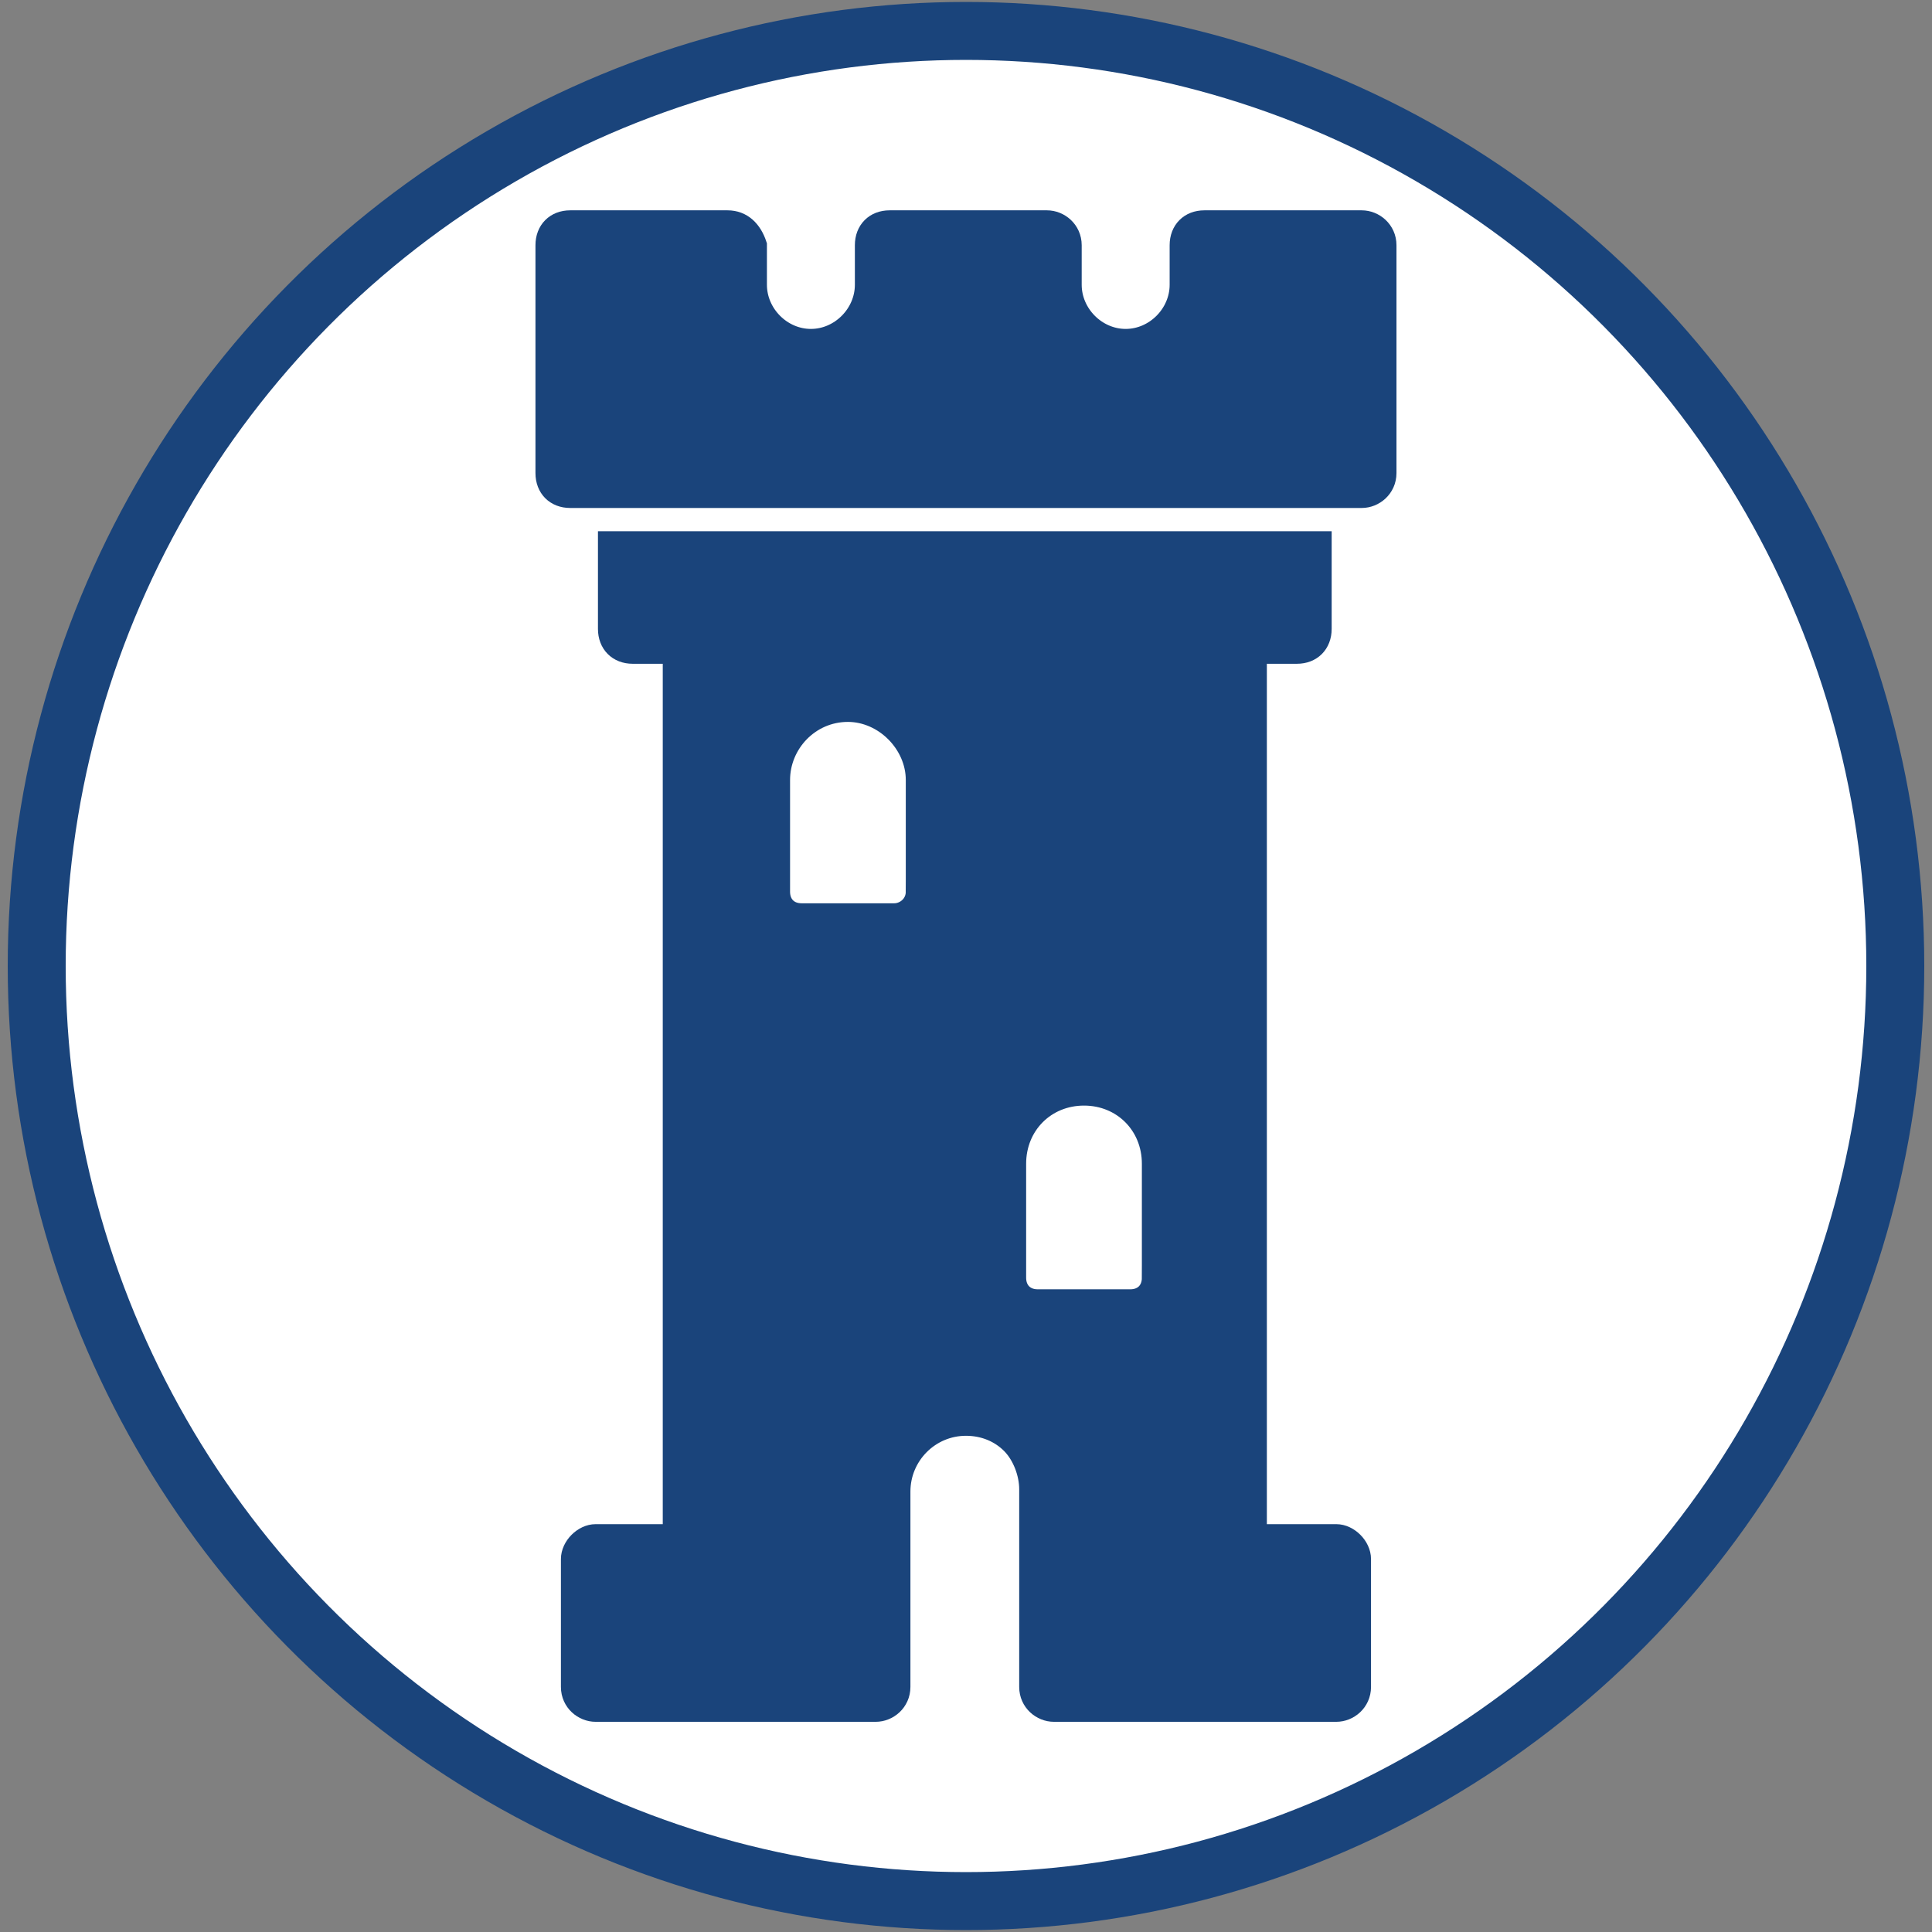 <svg class="national_style" width="500" height="500" xmlns="http://www.w3.org/2000/svg">
 <rect width="100%" height="100%" fill="#808080" stroke="none"/>
 <!-- Created with Method Draw - http://github.com/duopixel/Method-Draw/ -->

 <g>
  <title>background</title>
  <rect fill="none" id="canvas_background" height="502" width="502" y="-1" x="-1"/>
  <g display="none" overflow="visible" y="0" x="0" height="100%" width="100%" id="canvasGrid">
   <rect fill="url(#gridpattern)" stroke-width="0" y="0" x="0" height="100%" width="100%"/>
  </g>
 </g>
 <g>
  <title>Layer 1</title>
  <ellipse stroke="#1a447b" ry="242" rx="240.5" id="svg_1" cy="250" cx="250" stroke-width="15" fill="#fff"/>
  <defs>
   <style>.cls-1{fill:#1a447b;}</style>
  </defs>
  <g fill="#1a447b" stroke="#1a447b" transform="translate(146,-530) " id="svg_55">
   <g fill="#1a447b" stroke="#1a447b" transform="matrix(30.815,0,0,30.944,-195.027,1048.176) " id="svg_53">
    <defs fill="#1a447b" stroke="#1a447b" transform="translate(4.787,0) translate(0,-17.144) translate(-4.245,0.066) translate(8.114,0.661) translate(5.131,-9.981) translate(5.18,-6.225) translate(-4.442,-0.068) translate(-2.848,-0.473) translate(0.009,0) translate(0,-0.014) translate(0.018,0) translate(0.424,5.078) translate(0.009,0) translate(-5.697,0) translate(0,-5.696) ">
     <rect fill="#1a447b" stroke="#1a447b" width="16" id="svg_51" height="16"/>
    </defs>
    <path fill="#1a447b" stroke="#1a447b" id="svg_54" d="m20.442,-33.794l-11.999,0c-1.101,0 -2,0.9 -2,2l0,12c0,1.102 0.899,2 2,2l11.999,0c1.102,0 2,-0.898 2,-2l0,-12c0,-1.1 -0.898,-2 -2,-2m-2.29,13.413l-3.71,-2.694l-3.709,2.694l1.419,-4.36l-3.71,-2.694l4.584,0l1.416,-4.359l1.416,4.359l4.584,0l-3.709,2.694l1.419,4.36z"/>
   </g>
  </g>
  <g fill="#1a447b" stroke="#1a447b" id="svg_63">
   <g fill="#1a447b" stroke="#1a447b" transform="matrix(5.99,0,0,6.018,22.162,25.589) " id="svg_60">
    <path fill="#1a447b" stroke="#1a447b" id="svg_61" d="m55.035,68.293l0,-5.5c0,-0.5 -0.5,-1 -1,-1l-3.5,0l0,-38l1.8,0c0.6,0 1,-0.4 1,-1l0,-3.7l-30.7,0l0,3.7c0,0.6 0.4,1 1,1l1.8,0l0,38l-3.4,0c-0.5,0 -1,0.5 -1,1l0,5.5c0,0.6 0.5,1 1,1l12.1,0c0.5,0 1,-0.4 1,-1l0,-8.4c0,-1.6 1.3,-2.9 2.9,-2.9c0.8,0 1.5,0.3 2,0.8c0.5,0.5 0.8,1.3 0.8,2l0,8.5c0,0.6 0.5,1 1,1l12.2,0c0.5,0 1,-0.4 1,-1zm-19.1,-34.2c0,0.6 -0.5,1 -1,1l-4,0c-0.6,0 -1,-0.4 -1,-1l0,-4.8c0,-1.6 1.3,-3 3,-3c1.6,0 3,1.4 3,3l0,4.8zm10.2,16.6c0,0.6 -0.4,1 -1,1l-4,0c-0.6,0 -1,-0.4 -1,-1l0,-4.9c0,-1.7 1.3,-3 3,-3c1.7,0 3,1.3 3,3l0,4.9z"/>
    <path fill="#1a447b" stroke="#1a447b" id="svg_62" d="m27.735,5.293l-6.8,0c-0.6,0 -1,0.4 -1,1l0,9.8c0,0.6 0.4,1 1,1l34.2,0c0.5,0 1,-0.4 1,-1l0,-9.8c0,-0.6 -0.5,-1 -1,-1l-6.8,0c-0.6,0 -1,0.4 -1,1l0,1.7c0,1.3 -1.1,2.4 -2.4,2.4c-1.3,0 -2.4,-1.1 -2.4,-2.4l0,-1.7c0,-0.6 -0.5,-1 -1,-1l-6.8,0c-0.6,0 -1,0.4 -1,1l0,1.7c0,1.3 -1.1,2.4 -2.4,2.4c-1.3,0 -2.4,-1.1 -2.4,-2.4l0,-1.7c-0.2,-0.6 -0.6,-1 -1.2,-1z"/>
   </g>
  </g>
 </g>
</svg>
